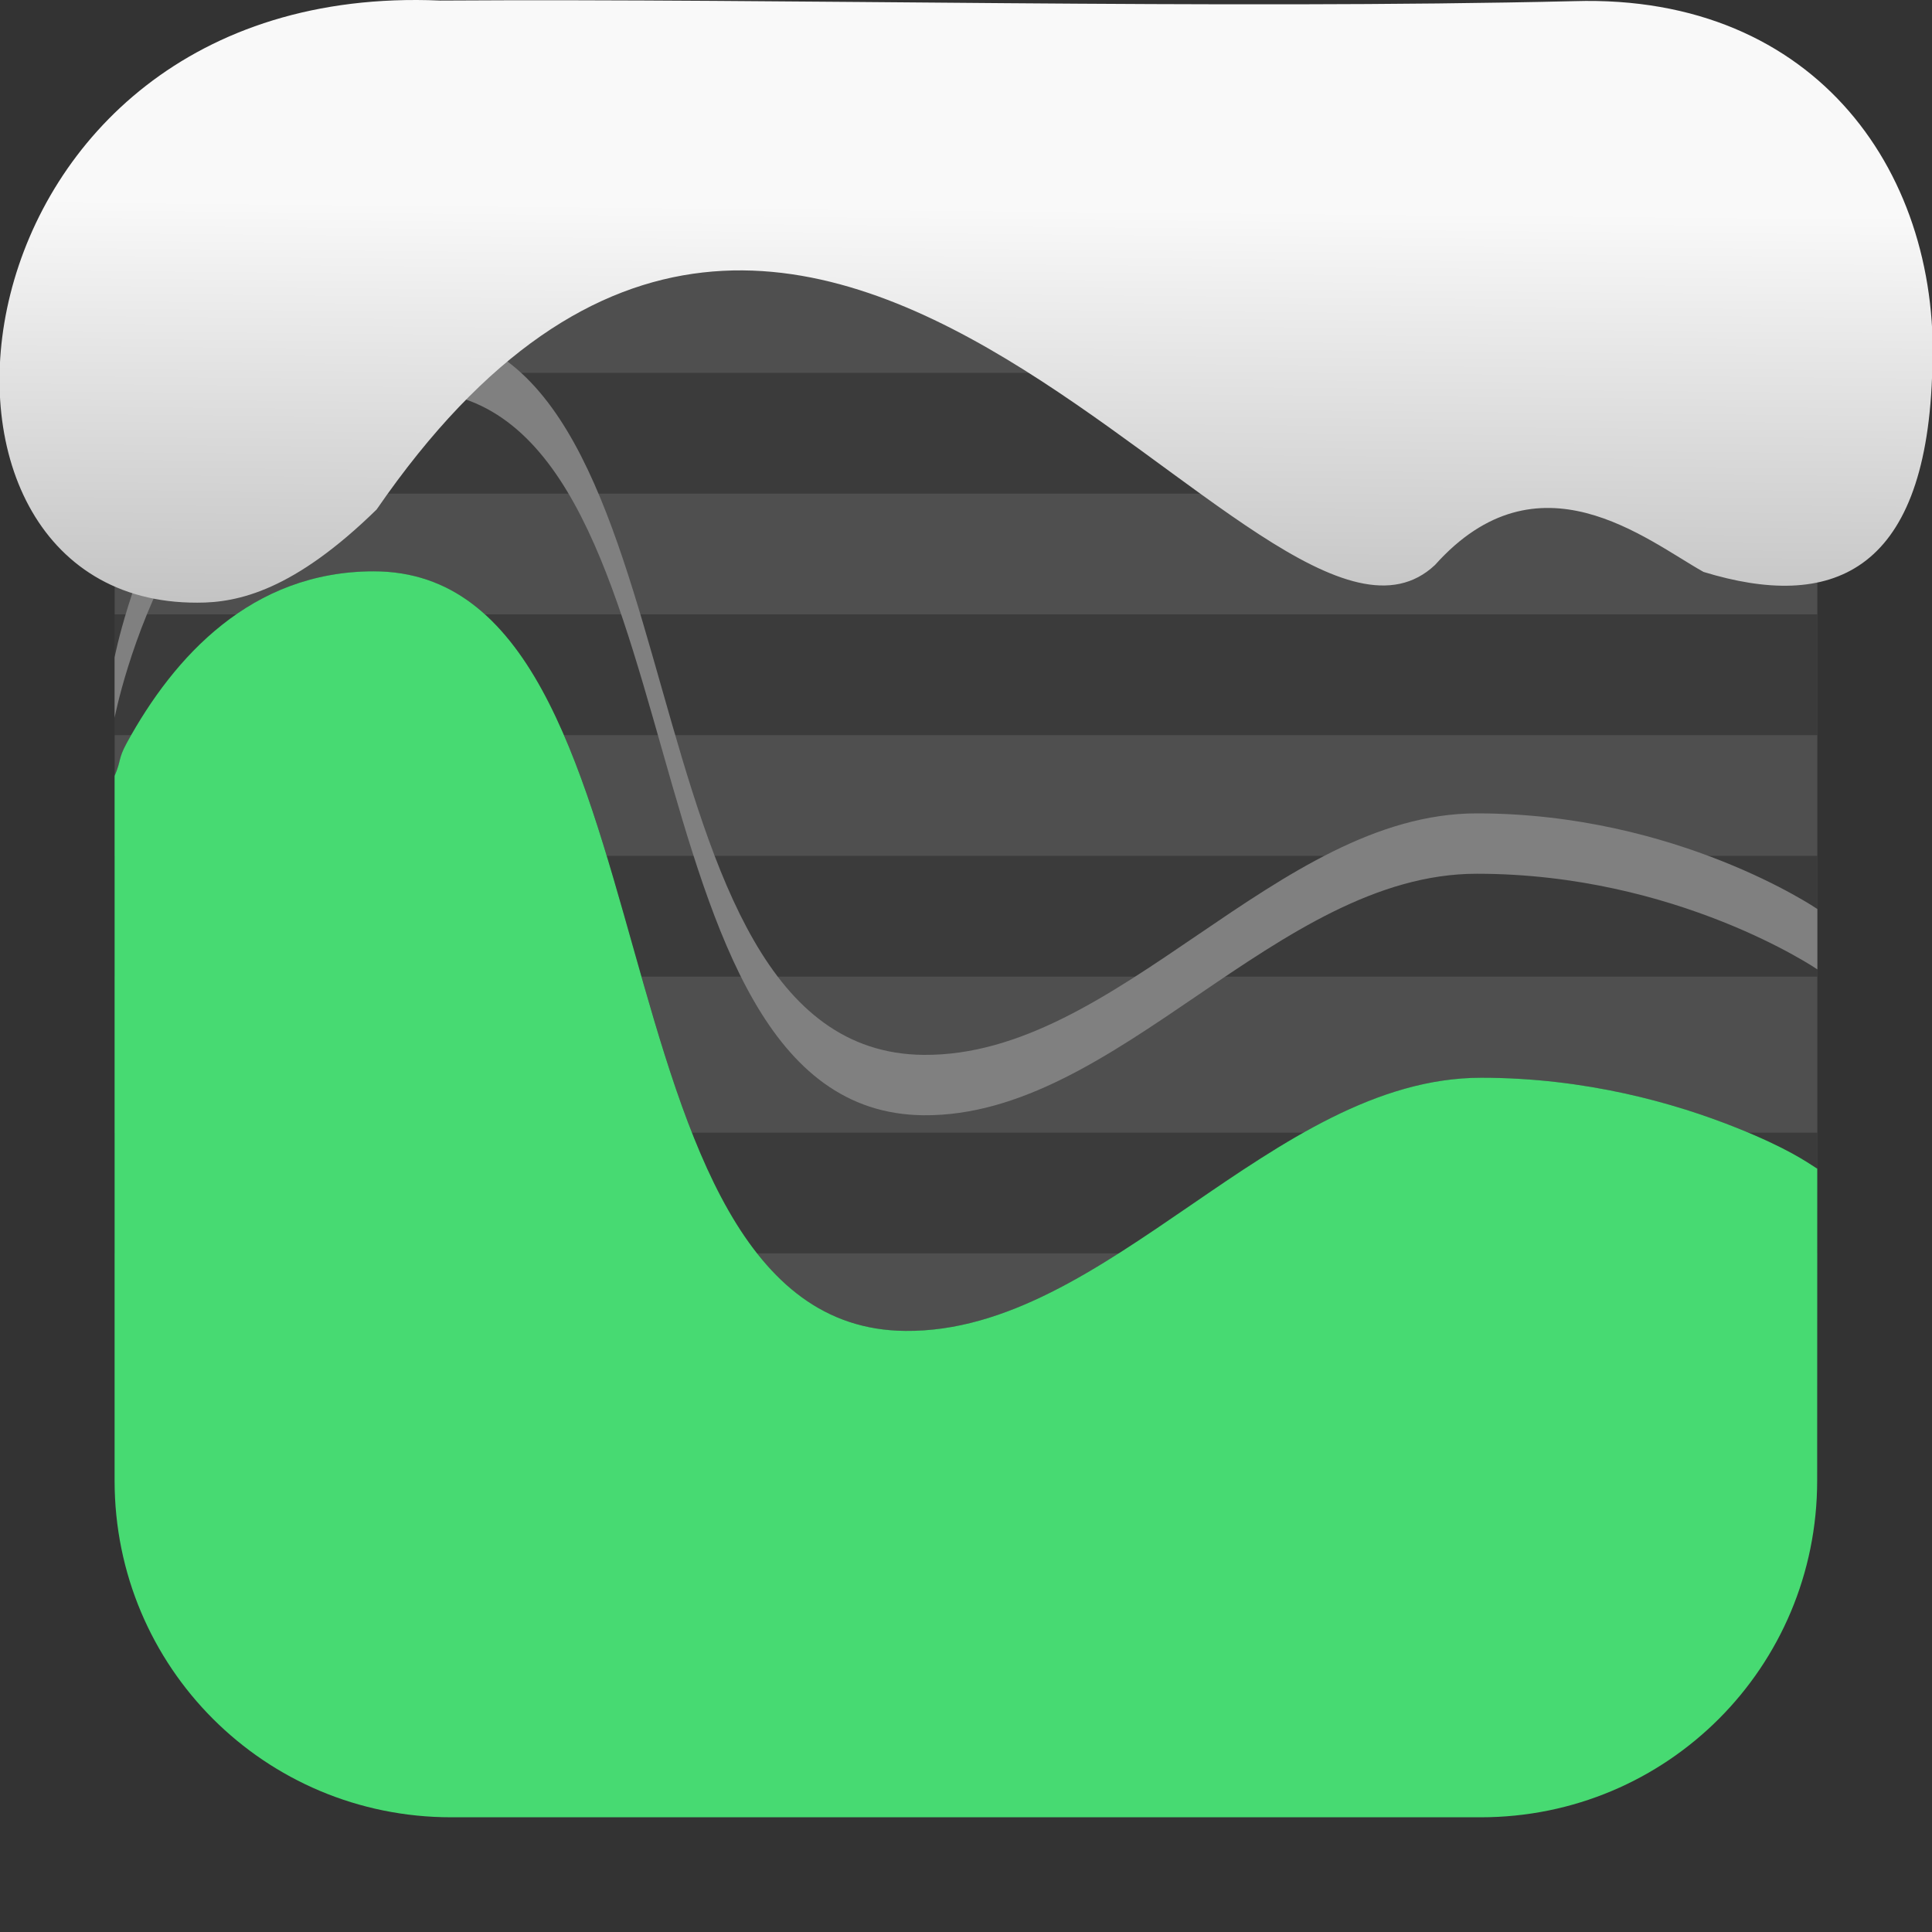 <svg xmlns="http://www.w3.org/2000/svg" viewBox="0 0 32 32"><rect x="0" y="0" width="32" height="32" fill="#333333" stroke="none"/><defs><linearGradient gradientTransform="matrix(2.629 0 0 2.713-160.16-291.42)" id="0" x1="67.894" y1="108.69" x2="67.854" y2="113.11" gradientUnits="userSpaceOnUse"><stop stop-color="#f9f9f9"/><stop offset="1" stop-color="#999"/></linearGradient></defs><path d="m7.475 1.898c-3.089 0-5.576 2.486-5.576 5.574v5.381c.114-.264.053-.274.203-.549.389-.71.905-1.421 1.576-1.953.336-.266.71-.487 1.127-.643.417-.155.878-.244 1.385-.244.642 0 1.176.194 1.631.537.455.343.831.832 1.154 1.42.646 1.175 1.082 2.743 1.525 4.313.443 1.569.894 3.14 1.57 4.322.338.591.735 1.086 1.213 1.434.478.348 1.04.548 1.713.555.837.008 1.634-.249 2.416-.641.782-.392 1.547-.917 2.314-1.443.768-.526 1.537-1.054 2.332-1.449.795-.396 1.613-.66 2.477-.66 1.727 0 3.196.415 4.232.83.843.338 1.155.562 1.334.676v-11.885c0-3.089-2.486-5.574-5.574-5.574z" fill="#4f4f4f" fill-rule="evenodd"/><g fill-opacity=".253"><path d="m1.899 18.76h28.2v2h-28.2z"/><path d="m1.899 6.176h28.2v2h-28.2z"/><path d="m1.899 14.176h28.2v2h-28.2z"/><path d="m1.899 10.176h28.2v2h-28.2z"/></g><path d="m30.1 19.357c-.179-.114-.491-.338-1.334-.676-1.036-.415-2.506-.83-4.232-.83-.863 0-1.682.264-2.477.66-.795.396-1.565.923-2.332 1.449-.768.526-1.533 1.052-2.314 1.443-.782.392-1.579.649-2.416.641-.673-.006-1.235-.207-1.713-.555-.478-.348-.875-.843-1.213-1.434-.677-1.182-1.127-2.753-1.57-4.322-.443-1.569-.879-3.137-1.525-4.313-.323-.588-.699-1.077-1.154-1.42-.455-.343-.989-.537-1.631-.537-.506 0-.967.089-1.385.244-.417.155-.791.376-1.127.643-.672.532-1.187 1.243-1.576 1.953-.15.275-.089.285-.203.549v11.672c0 3.089 2.488 5.576 5.576 5.576h17.05c3.089 0 5.574-2.488 5.574-5.576z" fill="#47da72" fill-rule="evenodd"/><path d="m6.834 5.472c4.936 0 3.29 11.95 8.461 12 3.216.031 5.848-4 9.166-4 3.318 0 5.64 1.584 5.64 1.584v1c0 0-2.322-1.584-5.64-1.584-3.318 0-5.95 4.03-9.166 4-5.171-.05-3.526-12-8.461-12-3.892 0-4.936 5.416-4.936 5.416v-1c0 0 1.044-5.416 4.936-5.416" fill="#808080"/>

   xmlns:dc="http://purl.org/dc/elements/1.1/"
   xmlns:cc="http://creativecommons.org/ns#"
   xmlns:rdf="http://www.w3.org/1999/02/22-rdf-syntax-ns#"
   xmlns:svg="http://www.w3.org/2000/svg"
   xmlns="http://www.w3.org/2000/svg"
   xmlns:xlink="http://www.w3.org/1999/xlink"
   xmlns:sodipodi="http://sodipodi.sourceforge.net/DTD/sodipodi-0.dtd"
   xmlns:inkscape="http://www.inkscape.org/namespaces/inkscape"
   version="1"
   width="32"
   height="32"
   id="svg12"
   sodipodi:docname="snow-top-1.svg"
   inkscape:version="0.92.1 r"&gt;
  <path d="m7.288.009c-8.276-.356-9.36 9.992-4.02 9.973.679.003 1.604-.207 2.97-1.543 7.256-10.531 14.706 3.573 17.53.919 1.71-1.912 3.496-.418 4.448.115 2.1.643 3.662.041 3.785-3.231.188-3.321-1.889-6.344-5.923-6.223-5.914.14-12.989-.047-18.787-.01" fill="url(#0)"/><path fill="#f00" fill-opacity="0" d="m0 0h32v32h-32z"/></svg>